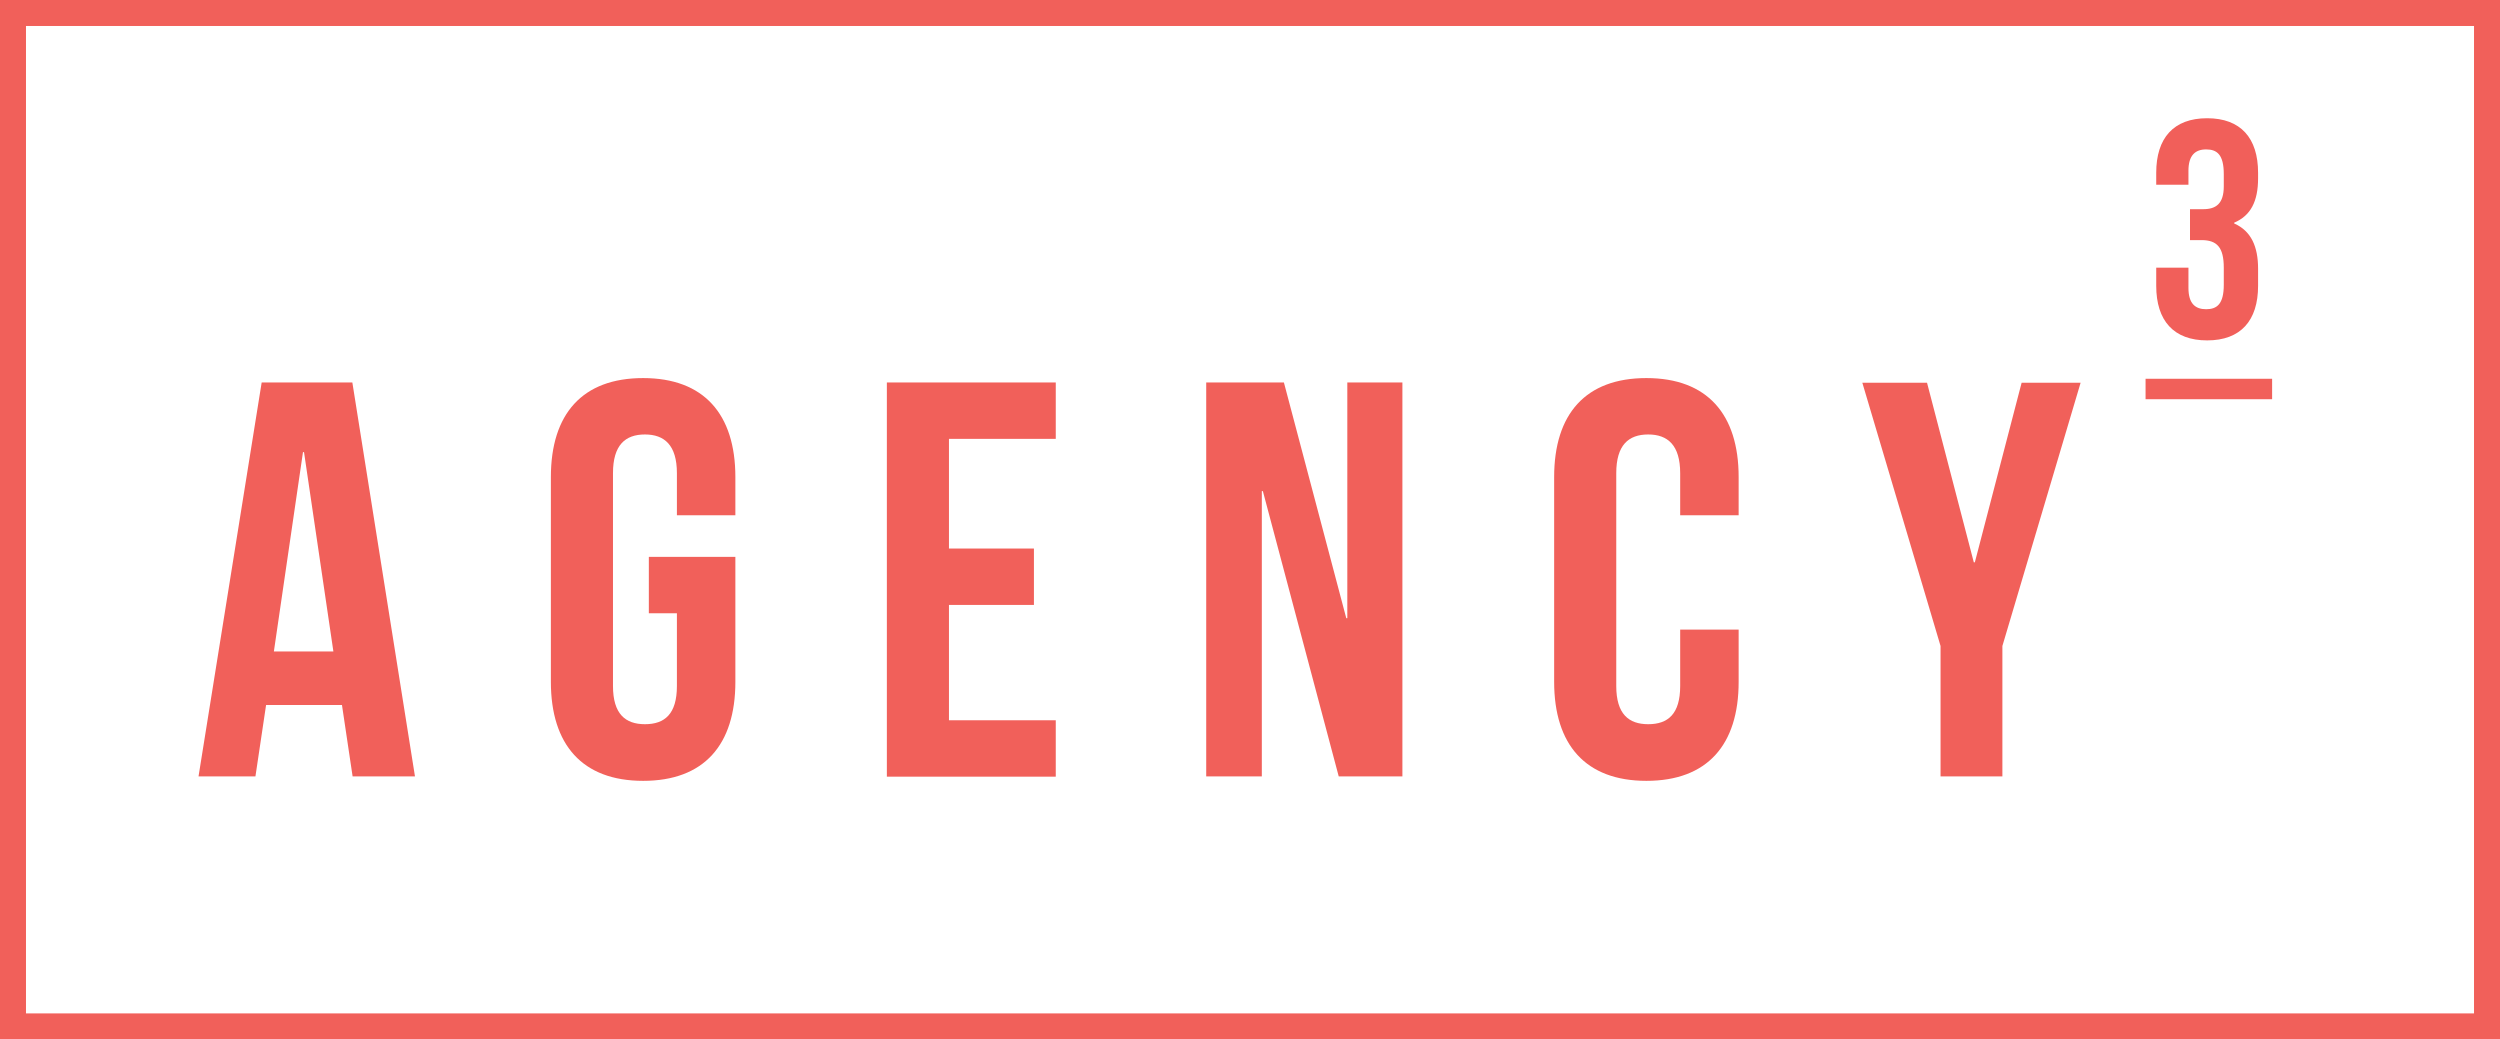 <?xml version="1.0" encoding="utf-8"?>
<!-- Generator: Adobe Illustrator 23.0.3, SVG Export Plug-In . SVG Version: 6.00 Build 0)  -->
<svg version="1.1" id="Layer_1" xmlns="http://www.w3.org/2000/svg" xmlns:xlink="http://www.w3.org/1999/xlink" x="0px" y="0px"
	 viewBox="0 0 96.21 40" style="enable-background:new 0 0 96.21 40;" xml:space="preserve">
<style type="text/css">
	.st0{fill:#F1605A;}
	.st1{fill:#F15F5A;}
	.st2{fill:none;stroke:#F1605A;stroke-width:0.787;}
</style>
<g>
	<g>
		<g>
			<path class="st0" d="M15.97,29.88h-2.4l-0.41-2.75h-2.92l-0.41,2.75H7.64l2.43-15.16h3.49L15.97,29.88z M10.54,25.07h2.29
				l-1.13-7.67h-0.04L10.54,25.07z"/>
			<path class="st0" d="M24.96,21.43h3.34v4.81c0,2.43-1.21,3.81-3.55,3.81s-3.55-1.39-3.55-3.81v-7.88c0-2.43,1.21-3.81,3.55-3.81
				s3.55,1.39,3.55,3.81v1.47h-2.25v-1.62c0-1.08-0.48-1.49-1.23-1.49c-0.76,0-1.23,0.41-1.23,1.49v8.19c0,1.08,0.48,1.47,1.23,1.47
				c0.76,0,1.23-0.39,1.23-1.47V23.6h-1.08V21.43z"/>
			<path class="st0" d="M36.52,21.11h3.27v2.17h-3.27v4.44h4.11v2.17h-6.5V14.72h6.5v2.17h-4.11V21.11z"/>
			<path class="st0" d="M48.6,18.9h-0.04v10.98h-2.14V14.72h2.99l2.4,9.07h0.04v-9.07h2.12v15.16h-2.45L48.6,18.9z"/>
			<path class="st0" d="M66.91,24.23v2.01c0,2.43-1.21,3.81-3.55,3.81s-3.55-1.39-3.55-3.81v-7.88c0-2.43,1.21-3.81,3.55-3.81
				s3.55,1.39,3.55,3.81v1.47h-2.25v-1.62c0-1.08-0.48-1.49-1.23-1.49c-0.76,0-1.23,0.41-1.23,1.49v8.19c0,1.08,0.48,1.47,1.23,1.47
				c0.76,0,1.23-0.39,1.23-1.47v-2.17H66.91z"/>
			<path class="st0" d="M74.68,24.86l-3.01-10.13h2.49l1.8,6.91H76l1.8-6.91h2.27l-3.01,10.13v5.02h-2.38V24.86z"/>
			<path class="st1" d="M85.58,6.7c0-0.75-0.26-0.95-0.68-0.95c-0.42,0-0.68,0.23-0.68,0.82v0.54h-1.24V6.65
				c0-1.34,0.67-2.1,1.96-2.1c1.29,0,1.96,0.76,1.96,2.1v0.21c0,0.9-0.29,1.44-0.92,1.71V8.6c0.66,0.29,0.92,0.9,0.92,1.74V11
				c0,1.34-0.67,2.1-1.96,2.1c-1.29,0-1.96-0.76-1.96-2.1V10.3h1.24v0.78c0,0.6,0.26,0.82,0.68,0.82c0.42,0,0.68-0.2,0.68-0.94V10.3
				c0-0.78-0.26-1.06-0.86-1.06h-0.44V8.05h0.51c0.49,0,0.79-0.21,0.79-0.88V6.7z"/>
			<line class="st2" x1="82.57" y1="14.97" x2="87.44" y2="14.97"/>
		</g>
		<g>
			<path class="st0" d="M95.21,1v38H1V1H95.21 M96.21,0H0v40h96.21V0L96.21,0z"/>
		</g>
	</g>
</g>
</svg>
